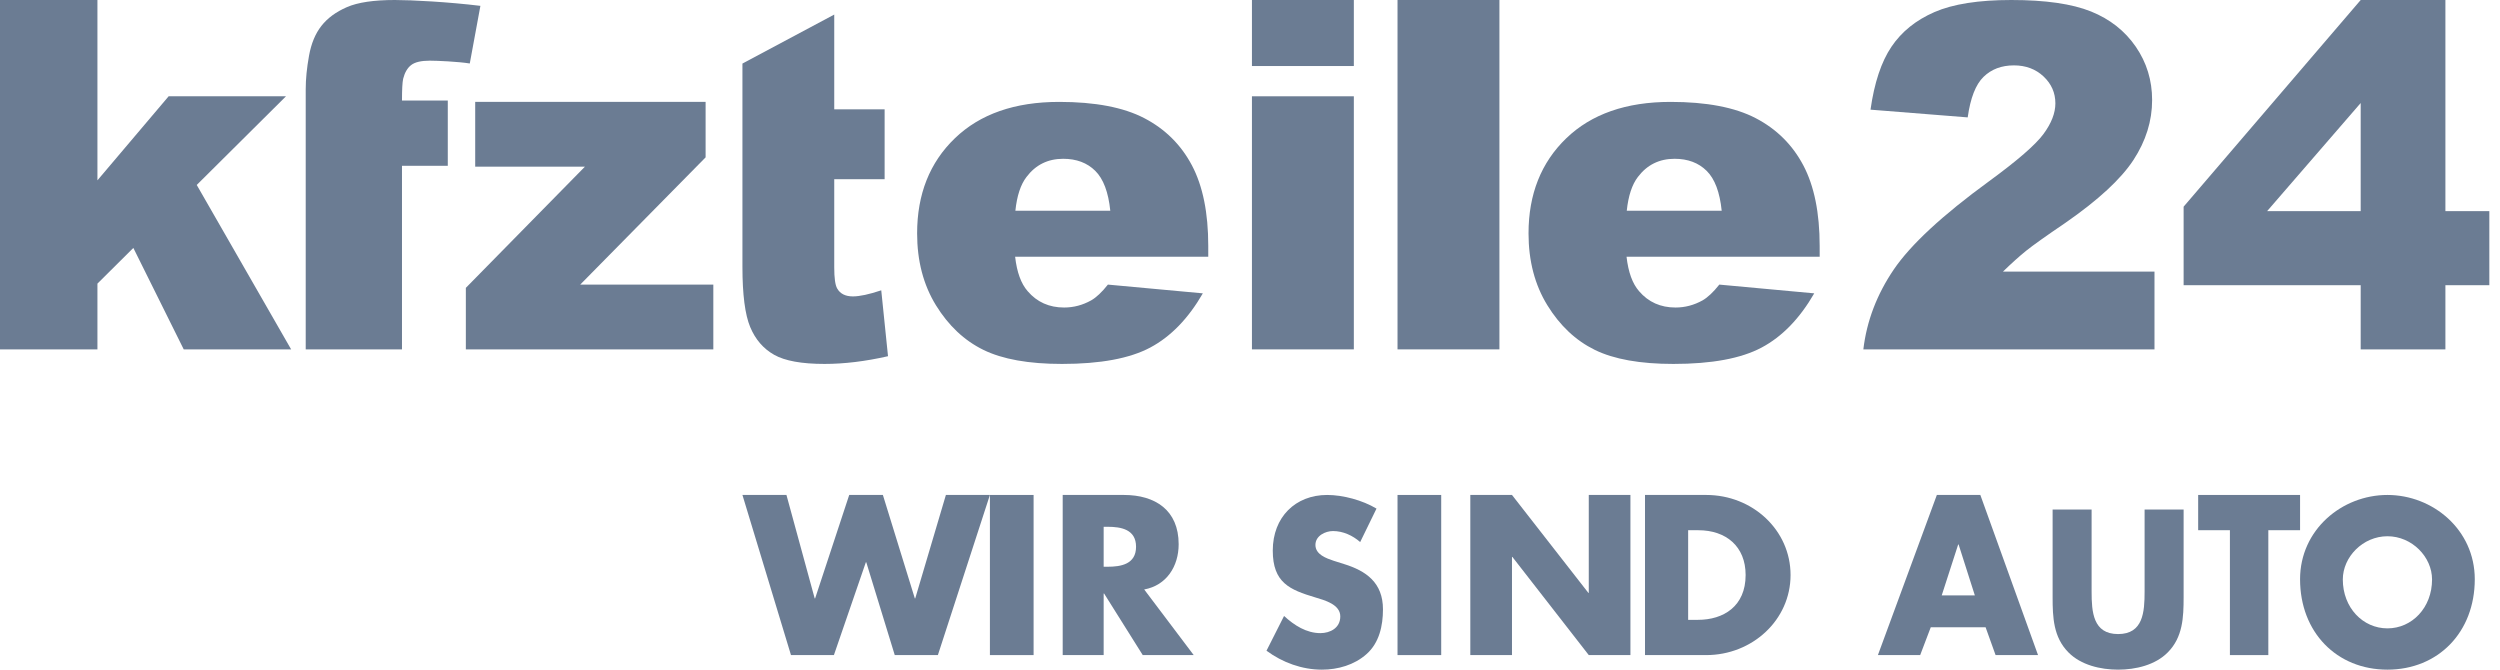 <?xml version="1.0" encoding="UTF-8"?>
<svg width="112px" height="30px" viewBox="0 0 112 30" version="1.1" xmlns="http://www.w3.org/2000/svg" xmlns:xlink="http://www.w3.org/1999/xlink">
    <title>logo_slogan</title>
    <g id="Website" stroke="none" stroke-width="1" fill="none" fill-rule="evenodd">
        <g id="Homepage-Second-Iteration" transform="translate(-661, -975)" fill="#6B7C93">
            <g id="logo_slogan" transform="translate(661, 975)">
                <polygon id="Path" points="0 -1.4828718e-13 4.365 -1.4828718e-13 4.365 8.079 7.555 4.314 12.812 4.314 8.814 8.286 13.043 15.652 8.231 15.652 5.974 11.107 4.365 12.706 4.365 15.652 0 15.652"></polygon>
                <path d="M18.009,4.503 L20.061,4.503 L20.061,7.427 L18.009,7.427 L18.009,15.652 L13.696,15.652 L13.696,7.632 L13.696,4.503 L13.696,3.999 C13.696,3.545 13.745,3.043 13.844,2.498 C13.942,1.952 14.127,1.506 14.399,1.16 C14.67,0.813 15.05,0.533 15.54,0.32 C16.03,0.106 16.748,-1.4828718e-13 17.692,-1.4828718e-13 C18.446,-1.4828718e-13 20.084,0.087 21.522,0.262 L21.046,2.844 C20.532,2.76 19.574,2.718 19.257,2.718 C18.869,2.718 18.591,2.783 18.422,2.913 C18.253,3.042 18.133,3.247 18.062,3.527 C18.027,3.681 18.009,4.006 18.009,4.503" id="Path"></path>
                <polygon id="Path" points="21.289 4.565 31.611 4.565 31.611 7.05 25.994 12.75 31.957 12.75 31.957 15.652 20.87 15.652 20.87 12.896 26.204 7.467 21.289 7.467"></polygon>
                <path d="M33.261,11.95 C33.261,13.196 33.377,14.096 33.609,14.652 C33.841,15.208 34.199,15.622 34.682,15.895 C35.166,16.168 35.918,16.304 36.94,16.304 C37.821,16.304 38.768,16.189 39.783,15.958 L39.48,13.006 C38.936,13.188 38.512,13.279 38.21,13.279 C37.874,13.279 37.639,13.16 37.505,12.923 C37.417,12.769 37.374,12.455 37.374,11.98 L37.374,8.027 L39.631,8.027 L39.631,4.897 L37.374,4.897 L37.374,0.652 L33.261,2.848 L33.261,11.95 L33.261,11.95 Z" id="Path"></path>
                <path d="M54.13,11.502 L45.478,11.502 C45.556,12.194 45.743,12.708 46.041,13.047 C46.458,13.533 47.002,13.777 47.673,13.777 C48.097,13.777 48.501,13.67 48.882,13.458 C49.116,13.325 49.366,13.089 49.634,12.75 L53.887,13.142 C53.236,14.27 52.451,15.079 51.533,15.569 C50.613,16.059 49.295,16.304 47.577,16.304 C46.085,16.304 44.912,16.094 44.057,15.675 C43.201,15.256 42.493,14.589 41.93,13.676 C41.369,12.763 41.087,11.69 41.087,10.456 C41.087,8.7 41.651,7.279 42.779,6.194 C43.907,5.108 45.463,4.565 47.45,4.565 C49.063,4.565 50.335,4.809 51.267,5.295 C52.2,5.781 52.911,6.487 53.399,7.41 C53.887,8.334 54.13,9.536 54.13,11.016 L54.13,11.502 L54.13,11.502 Z M49.741,9.44 C49.656,8.609 49.431,8.012 49.067,7.653 C48.703,7.293 48.224,7.114 47.631,7.114 C46.945,7.114 46.396,7.385 45.987,7.928 C45.726,8.266 45.559,8.771 45.489,9.44 L49.741,9.44 L49.741,9.44 Z" id="Shape" fill-rule="nonzero"></path>
                <path d="M56.087,-1.4828718e-13 L60.652,-1.4828718e-13 L60.652,2.958 L56.087,2.958 L56.087,-1.4828718e-13 Z M56.087,4.314 L60.652,4.314 L60.652,15.652 L56.087,15.652 L56.087,4.314 Z" id="Shape" fill-rule="nonzero"></path>
                <rect id="Rectangle" x="62.609" y="-1.4828718e-13" width="4.565" height="15.652"></rect>
                <path d="M81.522,11.502 L72.869,11.502 C72.948,12.194 73.134,12.708 73.432,13.047 C73.848,13.533 74.392,13.777 75.064,13.777 C75.488,13.777 75.891,13.67 76.273,13.458 C76.506,13.325 76.757,13.089 77.025,12.75 L81.278,13.142 C80.627,14.27 79.843,15.079 78.923,15.569 C78.004,16.059 76.686,16.304 74.968,16.304 C73.477,16.304 72.303,16.094 71.448,15.675 C70.593,15.256 69.884,14.589 69.322,13.676 C68.76,12.764 68.478,11.69 68.478,10.456 C68.478,8.7 69.043,7.279 70.17,6.194 C71.298,5.108 72.855,4.565 74.841,4.565 C76.453,4.565 77.725,4.809 78.658,5.295 C79.591,5.781 80.302,6.487 80.79,7.41 C81.277,8.334 81.521,9.536 81.521,11.016 L81.522,11.502 L81.522,11.502 Z M77.132,9.44 C77.046,8.609 76.823,8.012 76.457,7.653 C76.093,7.293 75.615,7.114 75.021,7.114 C74.336,7.114 73.788,7.385 73.377,7.928 C73.117,8.266 72.949,8.771 72.879,9.44 L77.132,9.44 L77.132,9.44 Z" id="Shape" fill-rule="nonzero"></path>
                <path d="M96.522,15.652 L83.478,15.652 C83.628,14.385 84.082,13.194 84.839,12.077 C85.597,10.962 87.019,9.644 89.103,8.125 C90.377,7.194 91.191,6.488 91.547,6.005 C91.904,5.521 92.081,5.063 92.081,4.63 C92.081,4.16 91.905,3.76 91.554,3.428 C91.2,3.095 90.757,2.929 90.224,2.929 C89.669,2.929 89.215,3.1 88.863,3.443 C88.51,3.786 88.274,4.392 88.153,5.259 L83.799,4.913 C83.969,3.709 84.282,2.769 84.737,2.094 C85.193,1.418 85.836,0.901 86.664,0.541 C87.494,0.18 88.64,-1.4828718e-13 90.106,-1.4828718e-13 C91.637,-1.4828718e-13 92.826,0.172 93.677,0.514 C94.527,0.857 95.196,1.384 95.684,2.094 C96.171,2.804 96.415,3.6 96.415,4.482 C96.415,5.42 96.135,6.316 95.577,7.17 C95.018,8.023 94.003,8.961 92.529,9.984 C91.654,10.578 91.068,10.995 90.773,11.233 C90.479,11.47 90.131,11.782 89.733,12.167 L96.521,12.167 L96.521,15.652 L96.522,15.652 Z" id="Path"></path>
                <path d="M105.759,12.776 L97.826,12.776 L97.826,9.259 L105.759,-1.4828718e-13 L109.554,-1.4828718e-13 L109.554,9.459 L111.522,9.459 L111.522,12.776 L109.554,12.776 L109.554,15.652 L105.759,15.652 L105.759,12.776 Z M105.759,9.459 L105.759,4.615 L101.567,9.459 L105.759,9.459 Z" id="Shape" fill-rule="nonzero"></path>
                <polygon id="Path" points="36.498 26.807 36.518 26.807 38.045 22.174 39.553 22.174 40.984 26.807 41.003 26.807 42.376 22.174 44.348 22.174 42.017 29.348 40.085 29.348 38.809 25.19 38.79 25.19 37.359 29.348 35.436 29.348 33.261 22.174 35.233 22.174"></polygon>
                <rect id="Rectangle" x="44.348" y="22.174" width="1.957" height="7.174"></rect>
                <path d="M53.478,29.348 L51.195,29.348 L49.463,26.589 L49.444,26.589 L49.444,29.348 L47.609,29.348 L47.609,22.174 L50.352,22.174 C51.747,22.174 52.804,22.85 52.804,24.381 C52.804,25.371 52.261,26.227 51.26,26.408 L53.478,29.348 Z M49.444,25.39 L49.622,25.39 C50.221,25.39 50.895,25.276 50.895,24.495 C50.895,23.714 50.221,23.6 49.622,23.6 L49.444,23.6 L49.444,25.39 Z" id="Shape" fill-rule="nonzero"></path>
                <path d="M60.936,24.284 C60.598,23.989 60.168,23.791 59.718,23.791 C59.381,23.791 58.931,23.998 58.931,24.413 C58.931,24.846 59.427,25.014 59.746,25.122 L60.215,25.27 C61.198,25.576 61.957,26.097 61.957,27.299 C61.957,28.039 61.788,28.798 61.225,29.3 C60.673,29.793 59.933,30 59.221,30 C58.332,30 57.46,29.684 56.739,29.152 L57.526,27.595 C57.985,28.018 58.529,28.364 59.156,28.364 C59.587,28.364 60.045,28.137 60.045,27.614 C60.045,27.072 59.324,26.885 58.931,26.766 C57.779,26.422 57.02,26.107 57.02,24.667 C57.02,23.159 58.041,22.174 59.456,22.174 C60.168,22.174 61.039,22.41 61.667,22.785 L60.936,24.284 Z" id="Path"></path>
                <rect id="Rectangle" x="62.609" y="22.174" width="1.957" height="7.174"></rect>
                <polygon id="Path" points="65.87 22.174 67.737 22.174 71.158 26.56 71.177 26.56 71.177 22.174 73.043 22.174 73.043 29.348 71.177 29.348 67.756 24.952 67.737 24.952 67.737 29.348 65.87 29.348"></polygon>
                <path d="M73.696,22.174 L76.438,22.174 C78.51,22.174 80.217,23.744 80.217,25.761 C80.217,27.778 78.5,29.348 76.438,29.348 L73.696,29.348 L73.696,22.174 Z M75.629,27.769 L76.063,27.769 C77.218,27.769 78.204,27.16 78.204,25.761 C78.204,24.476 77.326,23.754 76.083,23.754 L75.629,23.754 L75.629,27.769 Z" id="Shape" fill-rule="nonzero"></path>
                <path d="M86.498,28.102 L86.024,29.348 L84.13,29.348 L86.771,22.174 L88.719,22.174 L91.304,29.348 L89.402,29.348 L88.955,28.102 L86.498,28.102 Z M87.745,24.391 L87.727,24.391 L86.989,26.674 L88.473,26.674 L87.745,24.391 Z" id="Shape" fill-rule="nonzero"></path>
                <path d="M97.826,22.826 L97.826,26.756 C97.826,27.655 97.791,28.545 97.121,29.222 C96.559,29.796 95.676,30 94.891,30 C94.106,30 93.222,29.796 92.661,29.222 C91.992,28.545 91.957,27.655 91.957,26.756 L91.957,22.826 L93.704,22.826 L93.704,26.506 C93.704,27.414 93.767,28.406 94.891,28.406 C96.016,28.406 96.078,27.414 96.078,26.506 L96.078,22.826 L97.826,22.826 Z" id="Path"></path>
                <polygon id="Path" points="101.621 29.348 99.9 29.348 99.9 23.753 98.478 23.753 98.478 22.174 103.043 22.174 103.043 23.753 101.621 23.753"></polygon>
                <path d="M110.87,25.951 C110.87,28.326 109.228,30 106.956,30 C104.685,30 103.043,28.326 103.043,25.951 C103.043,23.731 104.92,22.174 106.956,22.174 C108.992,22.174 110.87,23.731 110.87,25.951 M104.958,25.961 C104.958,27.227 105.859,28.151 106.957,28.151 C108.056,28.151 108.956,27.227 108.956,25.961 C108.956,24.949 108.056,24.024 106.957,24.024 C105.859,24.024 104.958,24.949 104.958,25.961" id="Shape" fill-rule="nonzero"></path>
            </g>
        </g>
    </g>
</svg>